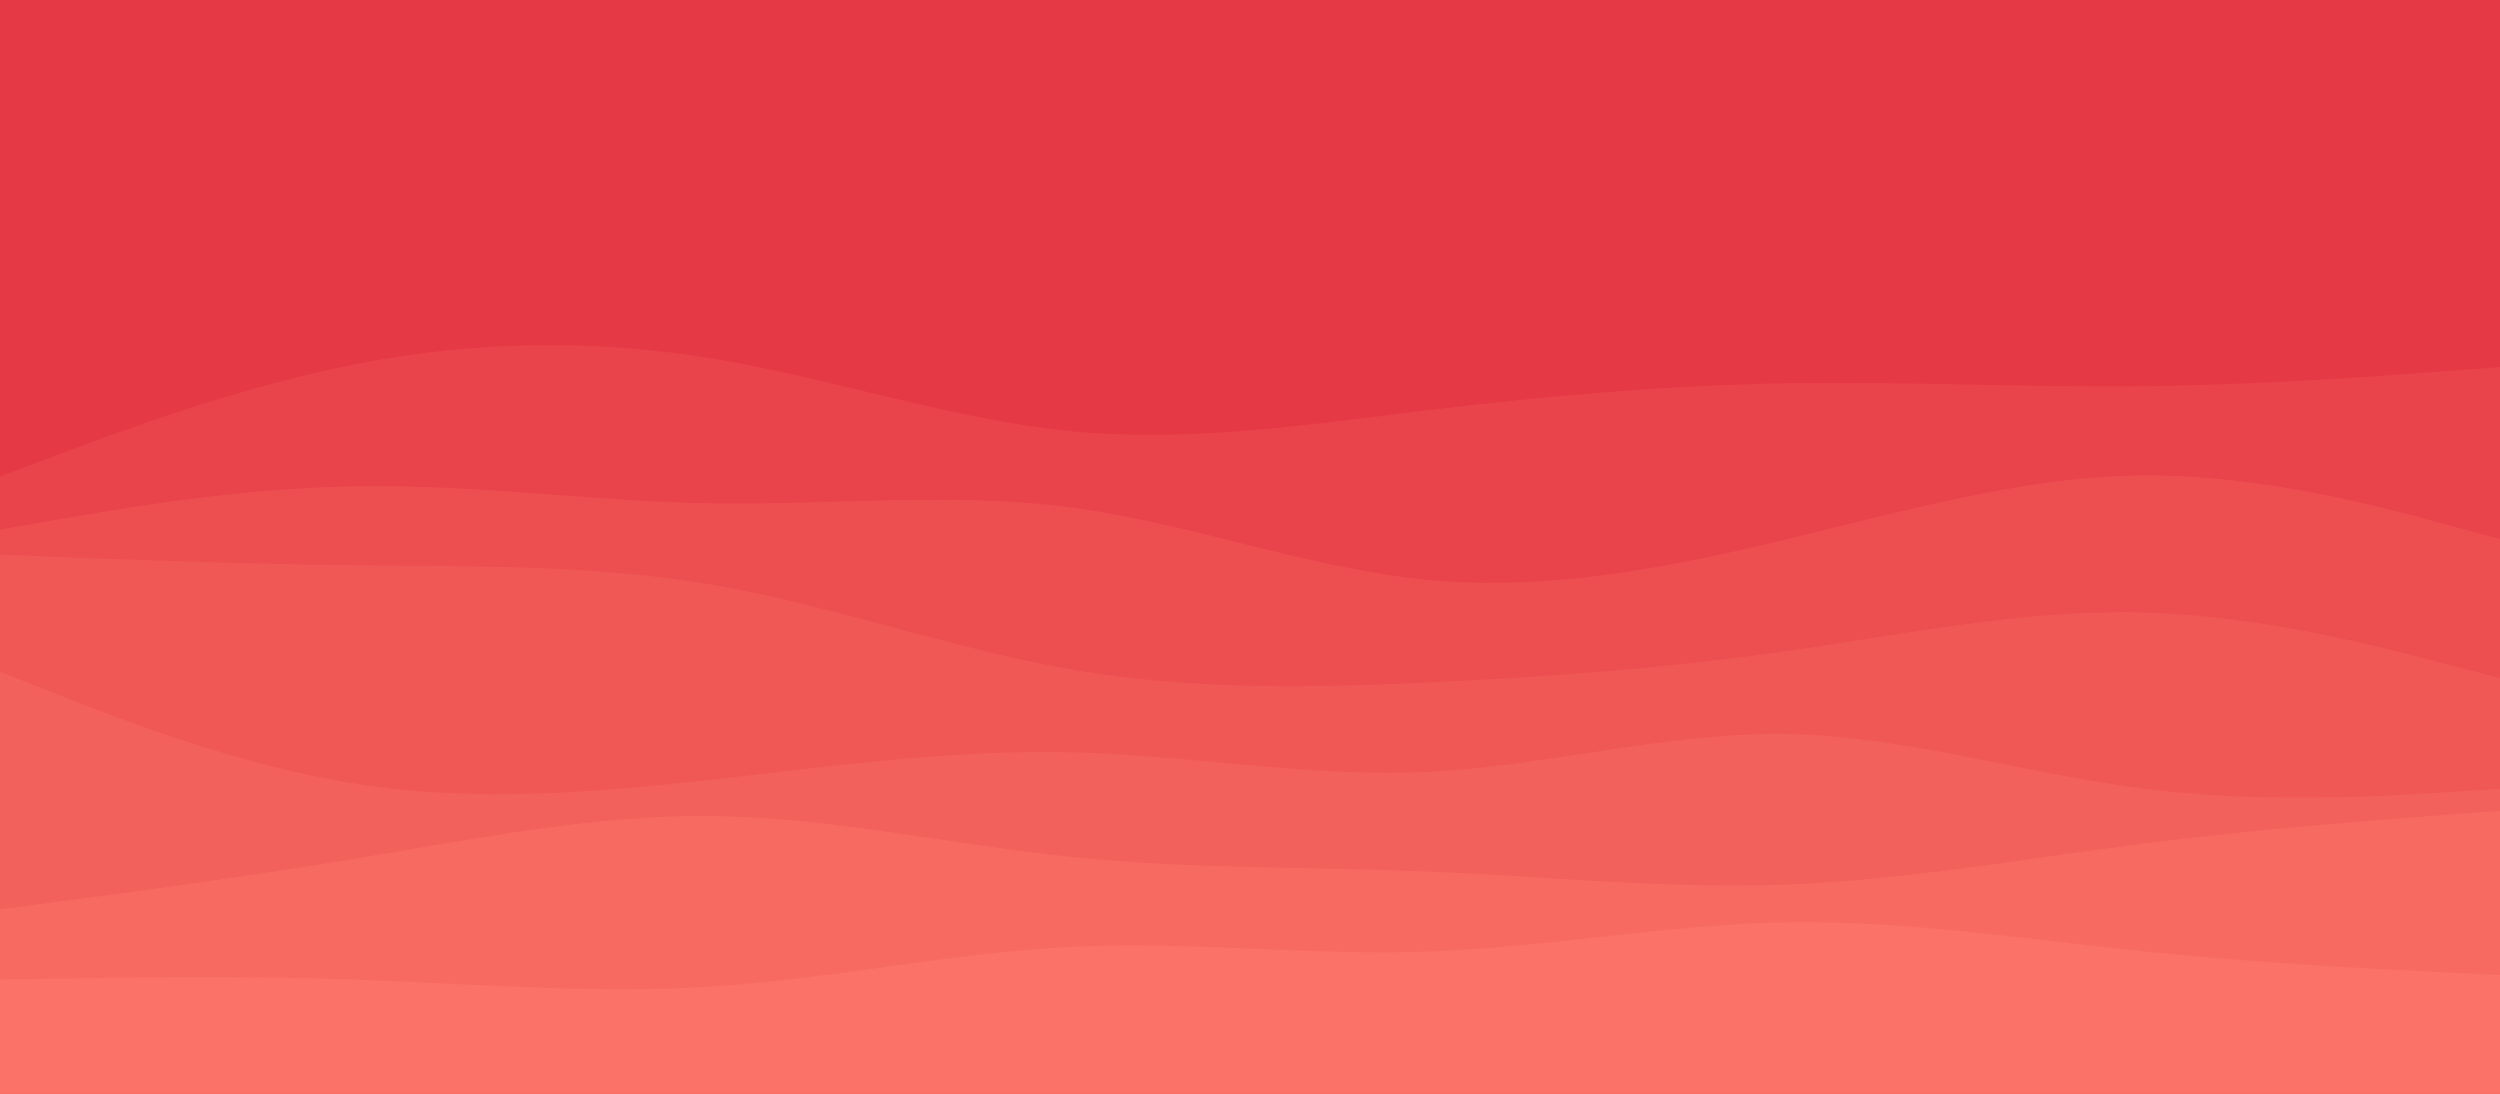 <svg id="visual" viewBox="0 0 1600 700" width="1600" height="700" xmlns="http://www.w3.org/2000/svg" xmlns:xlink="http://www.w3.org/1999/xlink" version="1.1"><rect x="0" y="0" width="1600" height="700" fill="#e63946"></rect><path d="M0 172L38.2 172C76.3 172 152.7 172 228.8 173.3C305 174.7 381 177.3 457.2 170C533.3 162.7 609.7 145.3 685.8 155C762 164.7 838 201.3 914.2 212.3C990.3 223.3 1066.7 208.7 1142.8 213.5C1219 218.3 1295 242.7 1371.2 230.8C1447.3 219 1523.7 171 1561.8 147L1600 123L1600 701L1561.8 701C1523.7 701 1447.3 701 1371.2 701C1295 701 1219 701 1142.8 701C1066.7 701 990.3 701 914.2 701C838 701 762 701 685.8 701C609.7 701 533.3 701 457.2 701C381 701 305 701 228.8 701C152.7 701 76.3 701 38.2 701L0 701Z" fill="#e63946"></path><path d="M0 305L38.2 290.7C76.3 276.3 152.7 247.7 228.8 232.8C305 218 381 217 457.2 229.7C533.3 242.3 609.7 268.7 685.8 276C762 283.3 838 271.7 914.2 262.5C990.3 253.3 1066.7 246.7 1142.8 245.3C1219 244 1295 248 1371.2 247.2C1447.3 246.3 1523.7 240.7 1561.8 237.8L1600 235L1600 701L1561.8 701C1523.7 701 1447.3 701 1371.2 701C1295 701 1219 701 1142.8 701C1066.7 701 990.3 701 914.2 701C838 701 762 701 685.8 701C609.7 701 533.3 701 457.2 701C381 701 305 701 228.8 701C152.7 701 76.3 701 38.2 701L0 701Z" fill="#e9444b"></path><path d="M0 339L38.2 332.3C76.3 325.7 152.7 312.3 228.8 311.2C305 310 381 321 457.2 322.2C533.3 323.3 609.7 314.7 685.8 324.8C762 335 838 364 914.2 371.2C990.3 378.3 1066.7 363.7 1142.8 345.3C1219 327 1295 305 1371.2 304.3C1447.3 303.7 1523.7 324.3 1561.8 334.7L1600 345L1600 701L1561.8 701C1523.7 701 1447.3 701 1371.2 701C1295 701 1219 701 1142.8 701C1066.7 701 990.3 701 914.2 701C838 701 762 701 685.8 701C609.7 701 533.3 701 457.2 701C381 701 305 701 228.8 701C152.7 701 76.3 701 38.2 701L0 701Z" fill="#ed4f50"></path><path d="M0 355L38.2 356.5C76.3 358 152.7 361 228.8 361.8C305 362.7 381 361.3 457.2 374.5C533.3 387.7 609.7 415.3 685.8 428.5C762 441.7 838 440.3 914.2 436.8C990.3 433.3 1066.7 427.7 1142.8 416.8C1219 406 1295 390 1371.2 392C1447.3 394 1523.7 414 1561.8 424L1600 434L1600 701L1561.8 701C1523.7 701 1447.3 701 1371.2 701C1295 701 1219 701 1142.8 701C1066.7 701 990.3 701 914.2 701C838 701 762 701 685.8 701C609.7 701 533.3 701 457.2 701C381 701 305 701 228.8 701C152.7 701 76.3 701 38.2 701L0 701Z" fill="#f05856"></path><path d="M0 430L38.2 445C76.3 460 152.7 490 228.8 501.8C305 513.7 381 507.3 457.2 498.8C533.3 490.3 609.7 479.7 685.8 481.5C762 483.3 838 497.7 914.2 494C990.3 490.3 1066.7 468.7 1142.8 469.8C1219 471 1295 495 1371.2 504.7C1447.3 514.3 1523.7 509.7 1561.8 507.3L1600 505L1600 701L1561.8 701C1523.7 701 1447.3 701 1371.2 701C1295 701 1219 701 1142.8 701C1066.7 701 990.3 701 914.2 701C838 701 762 701 685.8 701C609.7 701 533.3 701 457.2 701C381 701 305 701 228.8 701C152.7 701 76.3 701 38.2 701L0 701Z" fill="#f3615c"></path><path d="M0 582L38.2 577C76.3 572 152.7 562 228.8 549.3C305 536.7 381 521.3 457.2 522.3C533.3 523.3 609.7 540.7 685.8 548.5C762 556.3 838 554.7 914.2 557.8C990.3 561 1066.7 569 1142.8 566.2C1219 563.3 1295 549.7 1371.2 540C1447.3 530.3 1523.7 524.7 1561.8 521.8L1600 519L1600 701L1561.8 701C1523.7 701 1447.3 701 1371.2 701C1295 701 1219 701 1142.8 701C1066.7 701 990.3 701 914.2 701C838 701 762 701 685.8 701C609.7 701 533.3 701 457.2 701C381 701 305 701 228.8 701C152.7 701 76.3 701 38.2 701L0 701Z" fill="#f76a62"></path><path d="M0 627L38.2 626.3C76.3 625.7 152.7 624.3 228.8 627C305 629.7 381 636.3 457.2 631.3C533.3 626.3 609.7 609.7 685.8 606C762 602.3 838 611.7 914.2 609C990.3 606.3 1066.7 591.7 1142.8 590.3C1219 589 1295 601 1371.2 608.8C1447.3 616.7 1523.7 620.3 1561.8 622.2L1600 624L1600 701L1561.8 701C1523.7 701 1447.3 701 1371.2 701C1295 701 1219 701 1142.8 701C1066.7 701 990.3 701 914.2 701C838 701 762 701 685.8 701C609.7 701 533.3 701 457.2 701C381 701 305 701 228.8 701C152.7 701 76.3 701 38.2 701L0 701Z" fill="#fa7268"></path></svg>